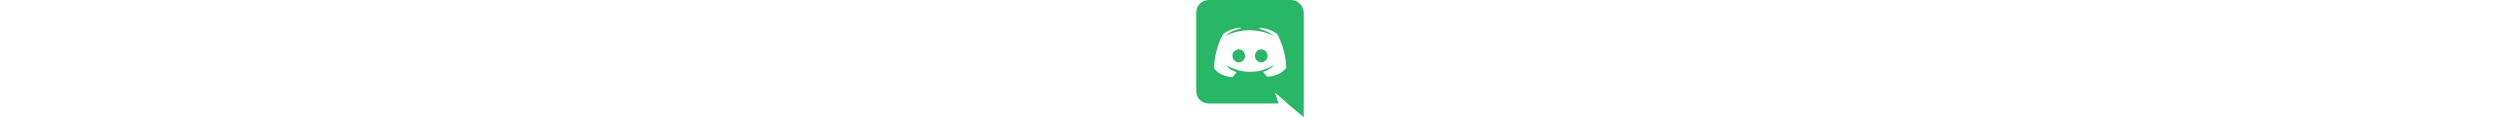 <svg viewBox="0 0 24 24" width="512" xmlns="http://www.w3.org/2000/svg">
  <g fill="#28B766">
    <path d="m3.58 21.196h14.259l-.681-2.205 1.629 1.398 1.493 1.338 2.72 2.273v-21.525c-.068-1.338-1.22-2.475-2.648-2.475l-16.767.003c-1.427 0-2.585 1.139-2.585 2.477v16.24c0 1.411 1.156 2.476 2.58 2.476zm10.548-15.513-.033.012.012-.012zm-7.631 1.269c1.833-1.334 3.532-1.27 3.532-1.27l.137.135c-2.243.535-3.26 1.537-3.26 1.537s.272-.133.747-.336c3.021-1.188 6.32-1.102 9.374.402 0 0-1.019-.937-3.124-1.537l.186-.183c.291.001 1.831.055 3.479 1.26 0 0 1.844 3.15 1.844 7.02-.061-.074-1.144 1.666-3.931 1.726 0 0-.472-.534-.808-1 1.63-.468 2.24-1.404 2.24-1.404-.535.337-1.023.537-1.419.737-.609.268-1.219.4-1.828.535-2.884.468-4.503-.315-6.033-.936l-.523-.266s.609.936 2.174 1.404c-.411.469-.818 1.002-.818 1.002-2.786-.066-3.802-1.806-3.802-1.806 0-3.876 1.833-7.02 1.833-7.02z"/>
    <path d="m14.308 12.771c.711 0 1.29-.6 1.29-1.34 0-.735-.576-1.335-1.29-1.335v.003c-.708 0-1.288.598-1.29 1.338 0 .734.579 1.334 1.29 1.334z"/>
    <path d="m9.69 12.771c.711 0 1.29-.6 1.29-1.34 0-.735-.575-1.335-1.286-1.335l-.004.003c-.711 0-1.29.598-1.29 1.338 0 .734.579 1.334 1.29 1.334z"/>
  </g>
</svg>
